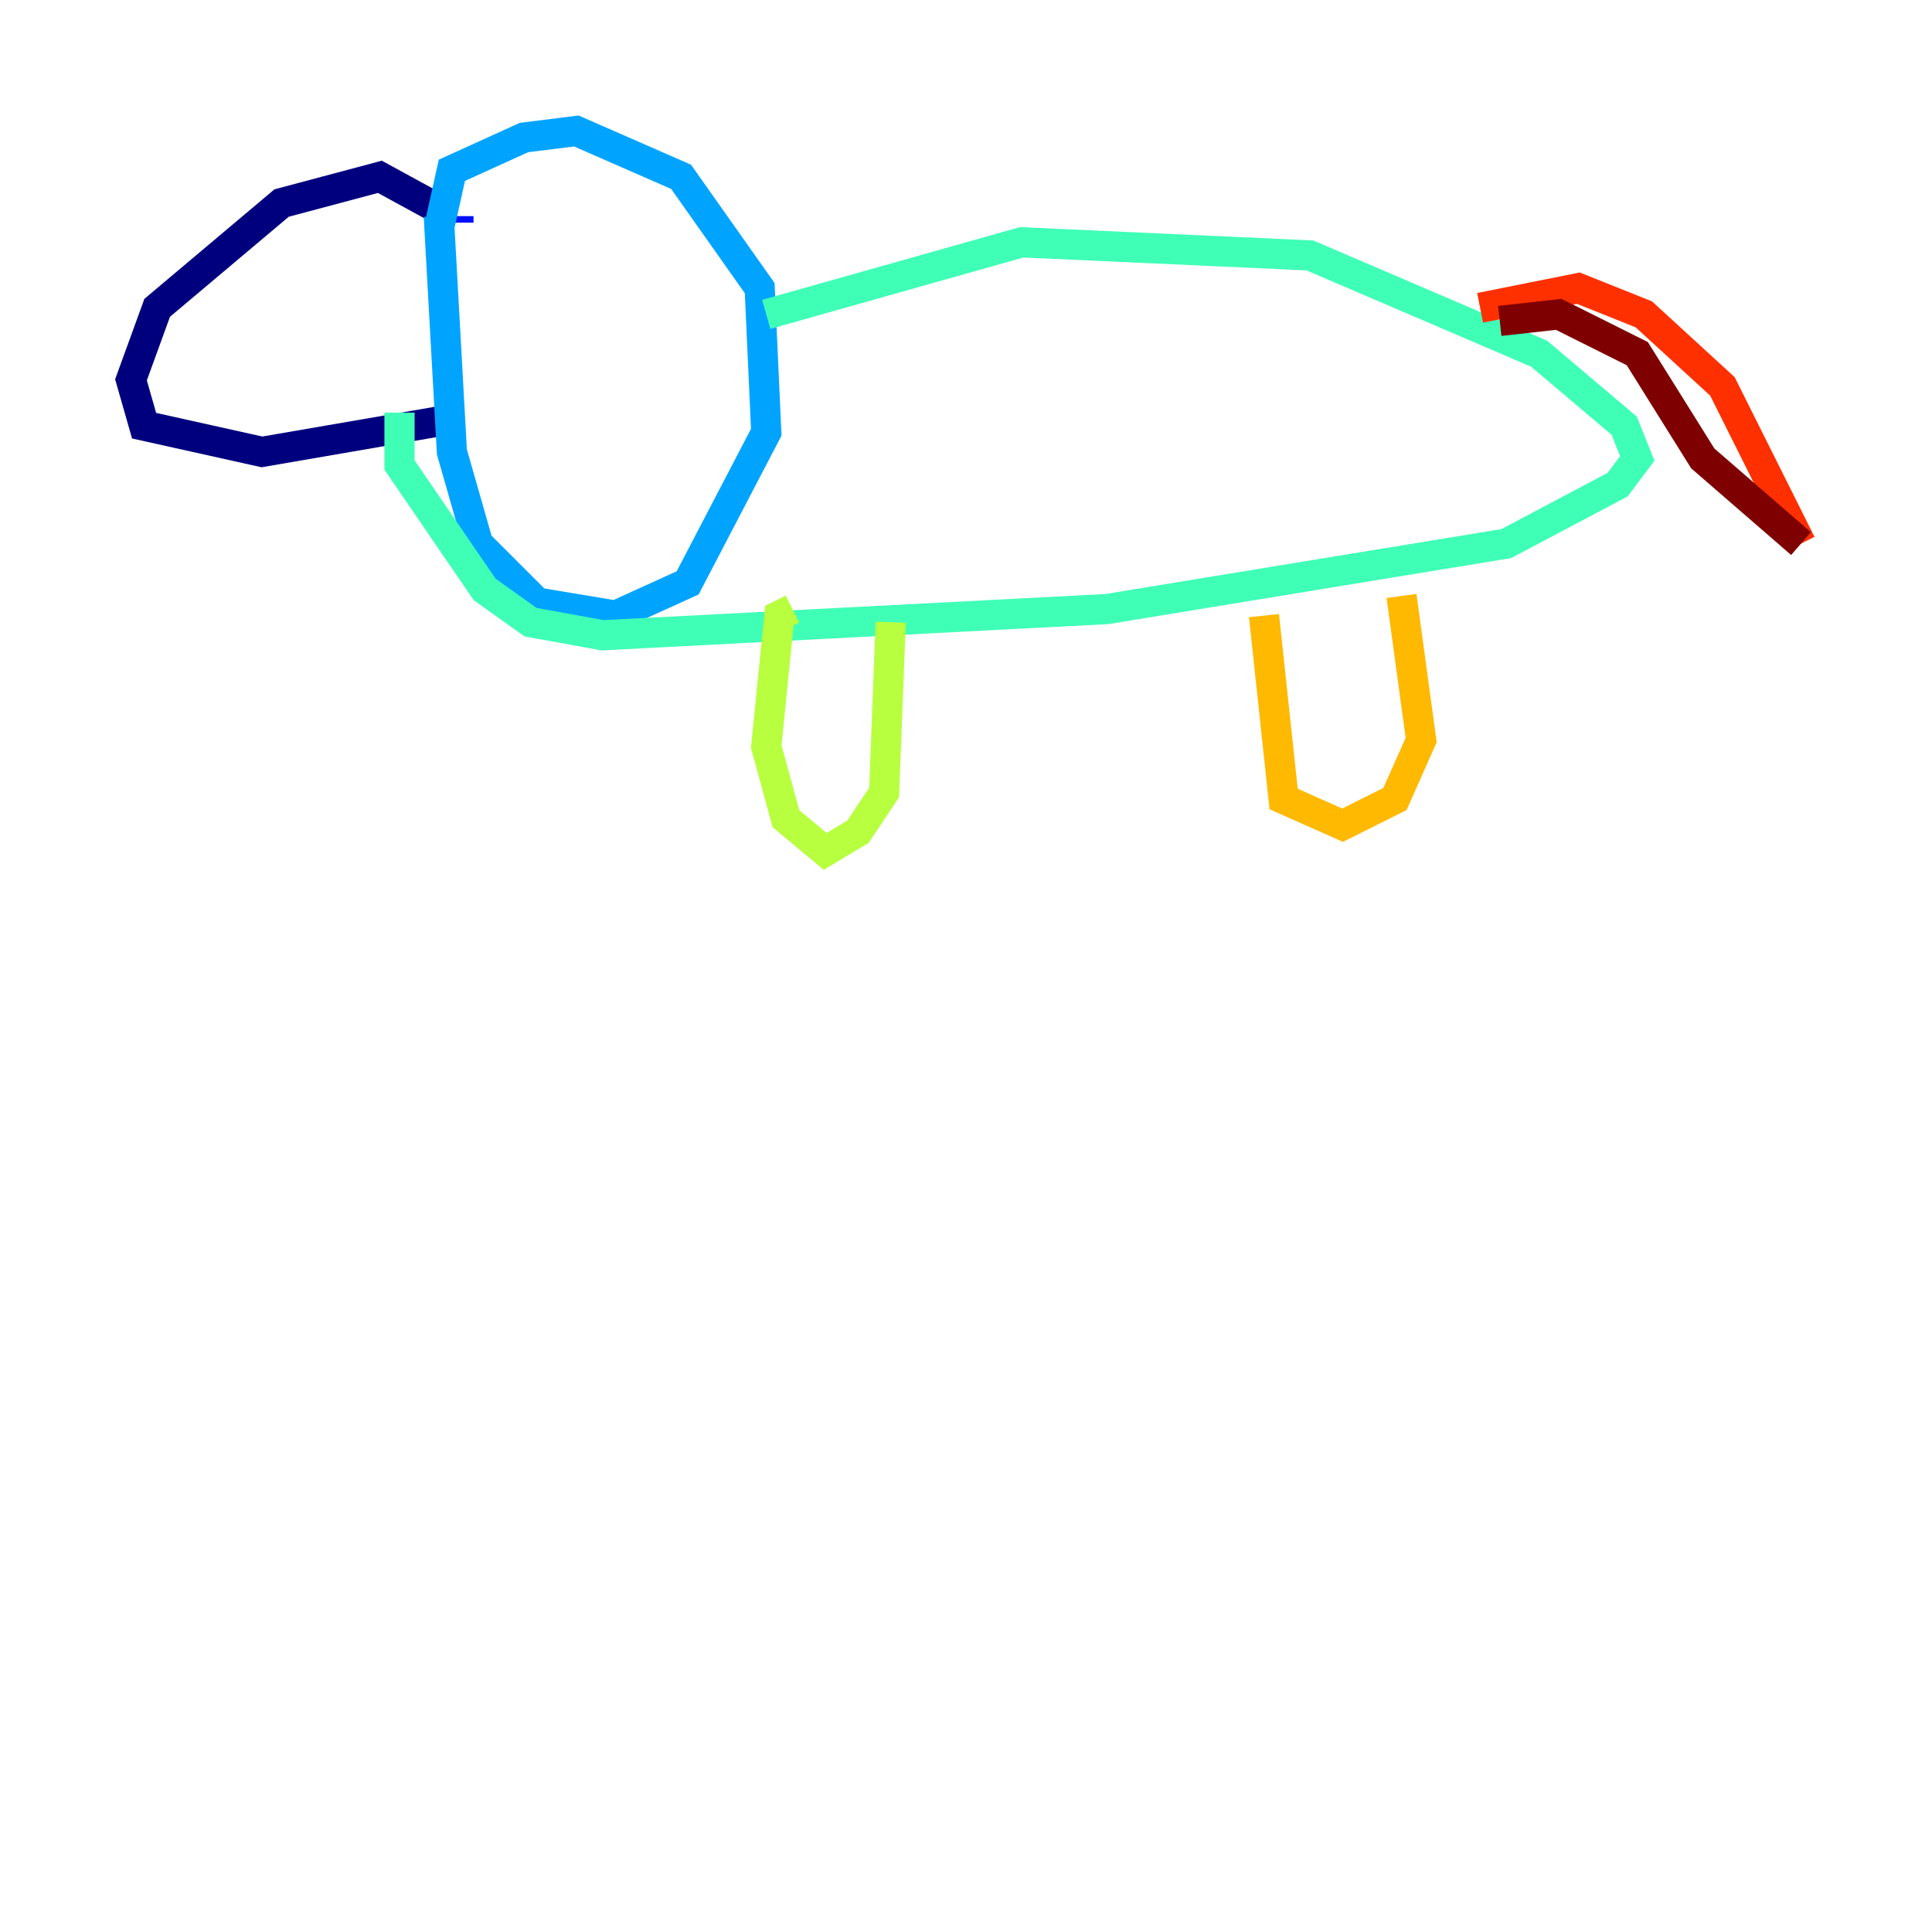 <?xml version="1.0" encoding="utf-8" ?>
<svg baseProfile="tiny" height="128" version="1.2" viewBox="0,0,128,128" width="128" xmlns="http://www.w3.org/2000/svg" xmlns:ev="http://www.w3.org/2001/xml-events" xmlns:xlink="http://www.w3.org/1999/xlink"><defs /><polyline fill="none" points="29.939,14.319 25.166,11.715 18.658,13.451 10.414,20.393 8.678,25.166 9.546,28.203 17.356,29.939 29.939,27.77" stroke="#00007f" stroke-width="2" /><polyline fill="none" points="30.373,14.752 30.373,14.319" stroke="#0010ff" stroke-width="2" /><polyline fill="none" points="29.071,15.186 29.939,11.281 34.712,9.112 38.183,8.678 45.125,11.715 50.332,19.091 50.766,28.637 45.559,38.617 40.786,40.786 35.58,39.919 31.675,36.014 29.939,29.939 29.071,14.319" stroke="#00a4ff" stroke-width="2" /><polyline fill="none" points="50.766,20.827 67.688,16.054 86.78,16.922 101.966,23.43 107.607,28.203 108.475,30.373 107.173,32.108 99.797,36.014 73.329,40.352 39.919,42.088 35.146,41.22 32.108,39.051 26.468,30.807 26.468,27.336" stroke="#3fffb7" stroke-width="2" /><polyline fill="none" points="52.502,40.352 51.634,40.786 50.766,49.464 52.068,54.237 54.671,56.407 56.841,55.105 58.576,52.502 59.01,41.22" stroke="#b7ff3f" stroke-width="2" /><polyline fill="none" points="83.742,40.786 85.044,52.936 88.949,54.671 92.42,52.936 94.156,49.031 92.854,39.485" stroke="#ffb900" stroke-width="2" /><polyline fill="none" points="98.061,20.393 104.57,19.091 108.909,20.827 114.115,25.6 119.322,36.014" stroke="#ff3000" stroke-width="2" /><polyline fill="none" points="99.363,21.261 103.268,20.827 108.475,23.43 112.814,30.373 119.322,36.014" stroke="#7f0000" stroke-width="2" /></svg>
